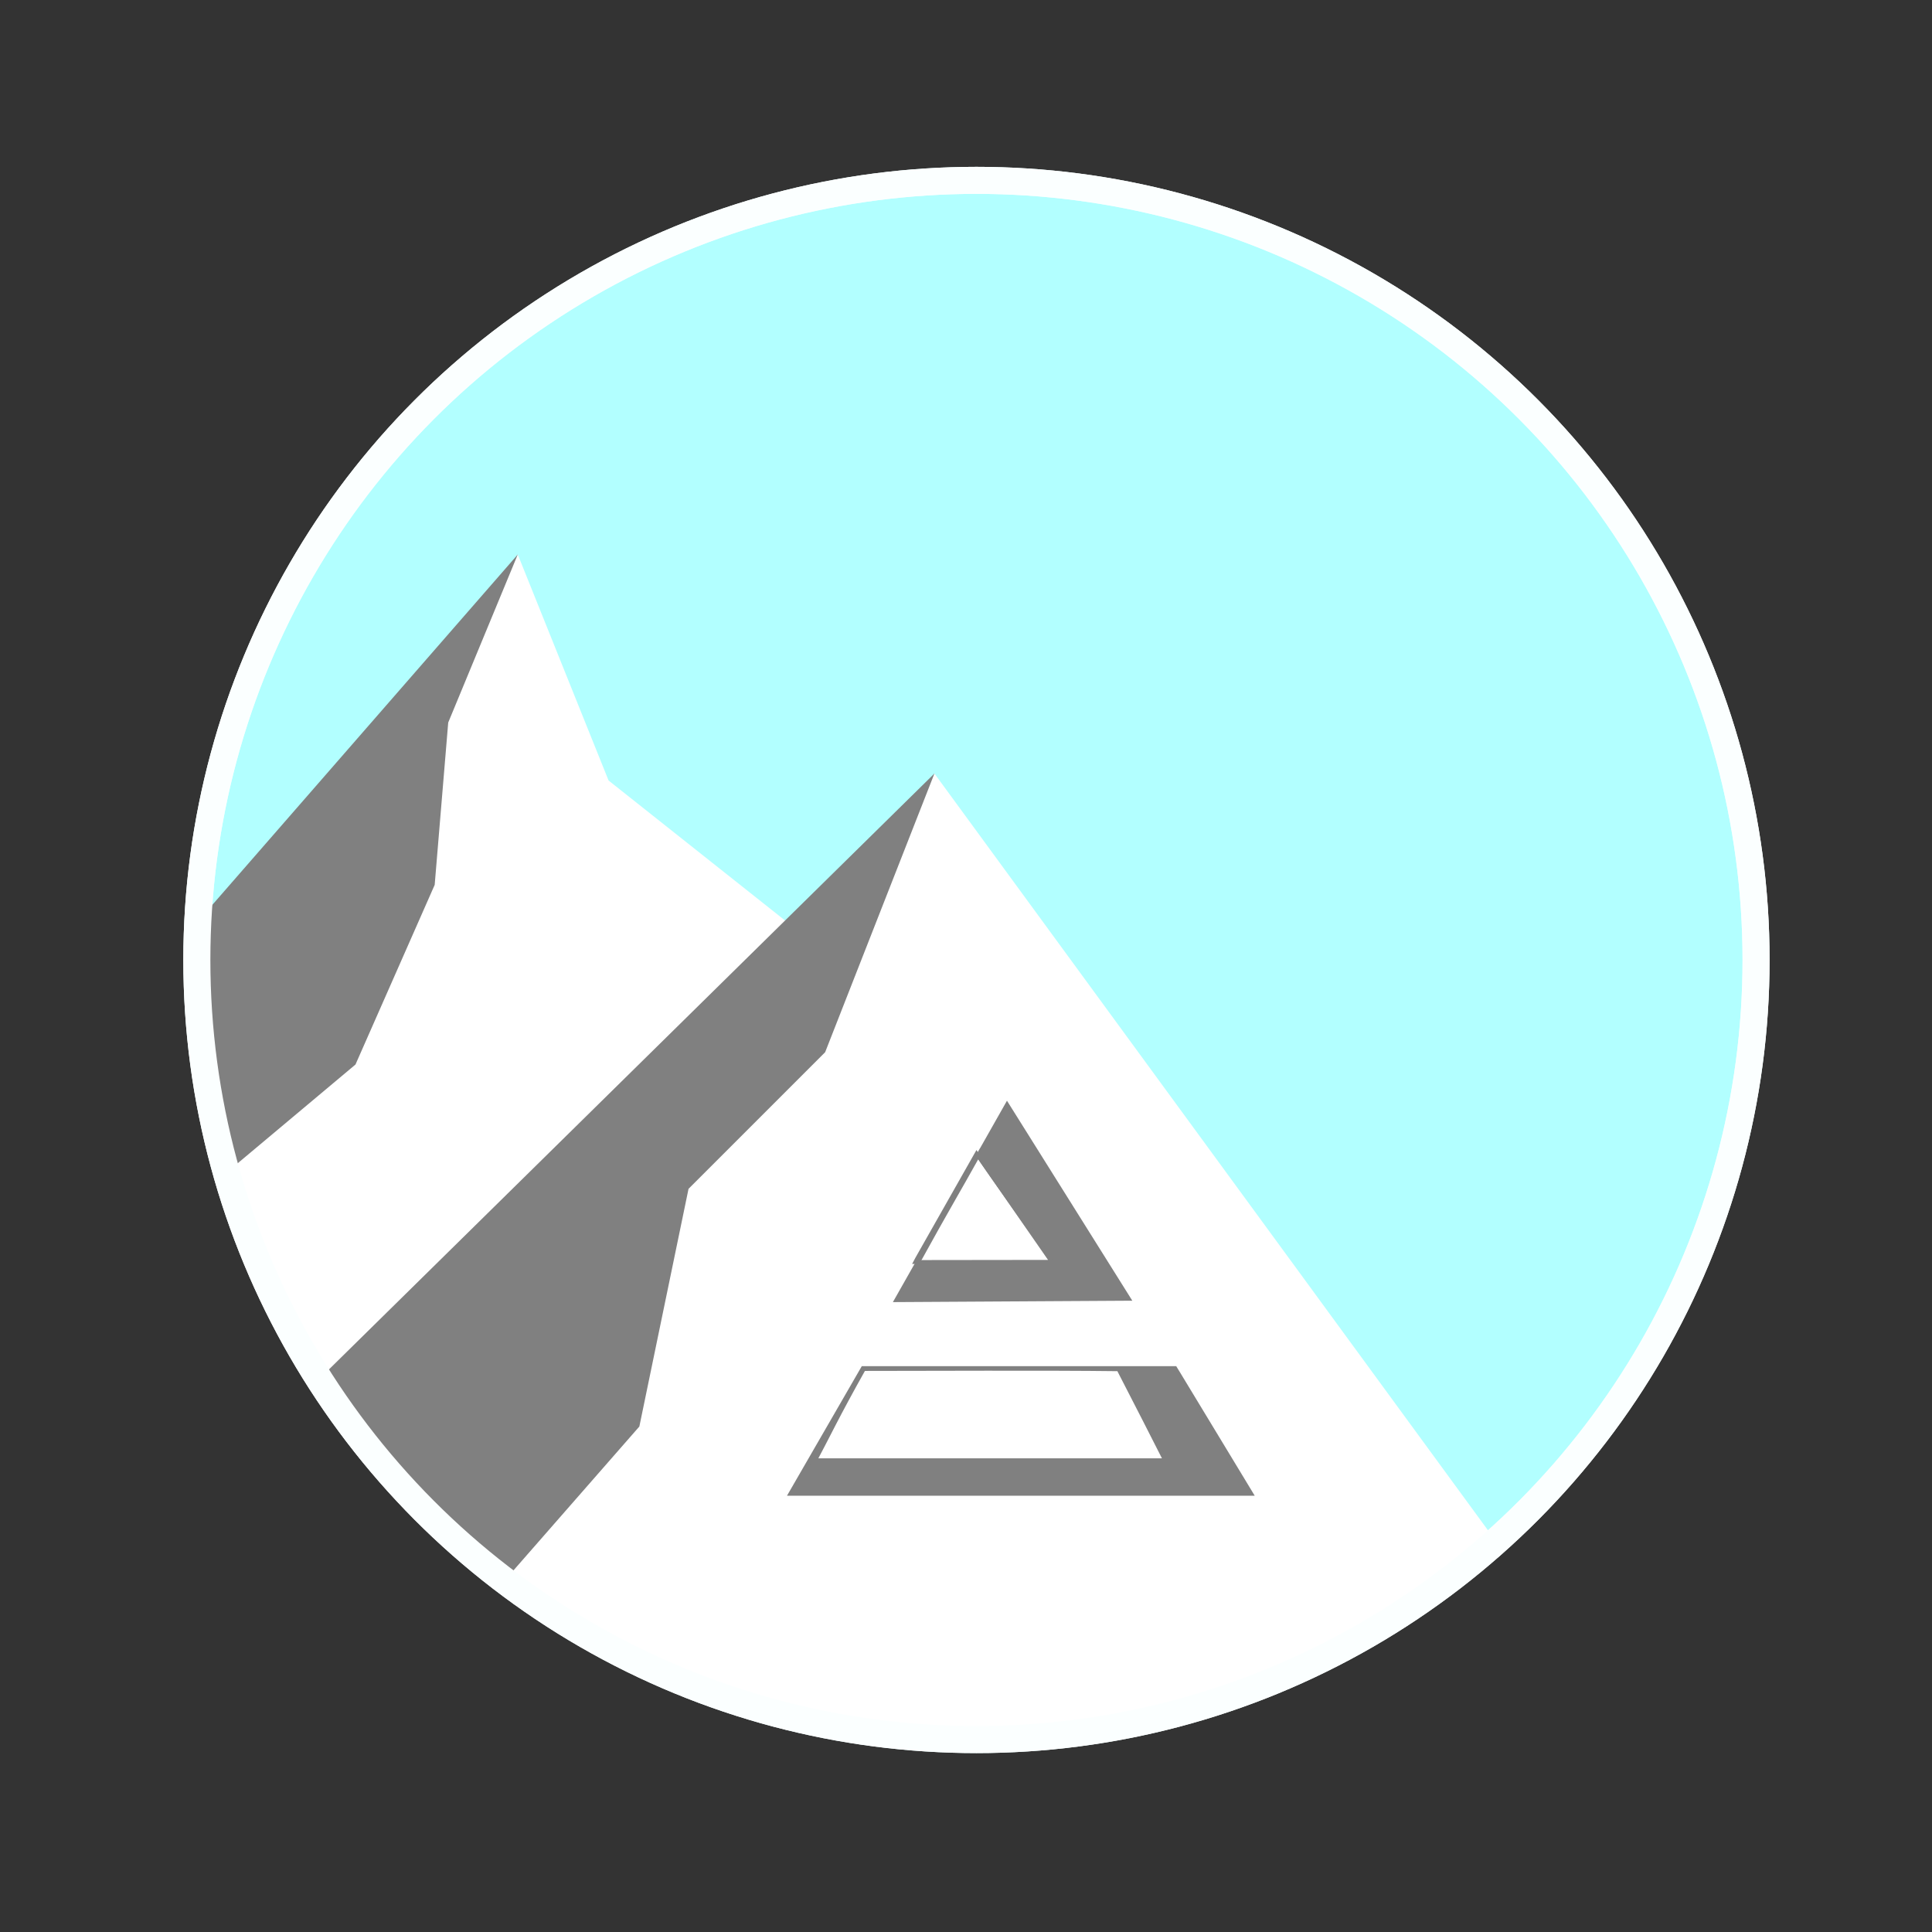 <?xml version="1.0" encoding="UTF-8" standalone="no"?>
<!-- Created with Inkscape (http://www.inkscape.org/) -->

<svg
   xmlns:dc="http://purl.org/dc/elements/1.1/"
   xmlns:cc="http://creativecommons.org/ns#"
   xmlns:rdf="http://www.w3.org/1999/02/22-rdf-syntax-ns#"
   xmlns:svg="http://www.w3.org/2000/svg"
   xmlns="http://www.w3.org/2000/svg"
   xmlns:sodipodi="http://sodipodi.sourceforge.net/DTD/sodipodi-0.dtd"
   xmlns:inkscape="http://www.inkscape.org/namespaces/inkscape"
   width="500"
   height="500"
   viewBox="0 0 132.292 132.292"
   version="1.1"
   id="svg8"
   inkscape:version="0.92.4 (5da689c313, 2019-01-14)"
   sodipodi:docname="abanu.svg">
  <rect x="0" y="0" width="132.292" height="132.292" fill="#333333" stroke="none"/>
  <defs
     id="defs2" />
  <sodipodi:namedview
     id="base"
     pagecolor="#ffffff"
     bordercolor="#666666"
     borderopacity="1.0"
     inkscape:pageopacity="0.0"
     inkscape:pageshadow="2"
     inkscape:zoom="1.4142136"
     inkscape:cx="207.90933"
     inkscape:cy="243.61565"
     inkscape:document-units="px"
     inkscape:current-layer="layer9"
     showgrid="false"
     units="px"
     inkscape:window-width="1440"
     inkscape:window-height="837"
     inkscape:window-x="1912"
     inkscape:window-y="-8"
     inkscape:window-maximized="1" />
  <g
     inkscape:groupmode="layer"
     id="layer4"
     inkscape:label="Layer 3"
     style="display:none">
    <rect
       style="fill:#000000;fill-opacity:1;stroke:#000000;stroke-width:2.646;stroke-miterlimit:4;stroke-dasharray:none;stroke-opacity:0.03"
       id="rect4531"
       width="122.169"
       height="125.162"
       x="3.555"
       y="5.258" />
  </g>
  <g
     inkscape:label="Layer 1"
     inkscape:groupmode="layer"
     id="layer1"
     transform="translate(0,-164.708)"
     style="display:inline">
    <circle
       id="path3721"
       cx="66.862"
       cy="230.441"
       r="53.383"
       style="fill:#b2ffff;fill-opacity:1;stroke:#ecffff;stroke-width:1.852;stroke-miterlimit:4;stroke-dasharray:none;stroke-opacity:1" />
  </g>
  <g
     inkscape:groupmode="layer"
     id="layer8"
     inkscape:label="mount 3">
    <path
       style="fill:#808080;stroke:none;stroke-width:0.265px;stroke-linecap:butt;stroke-linejoin:miter;stroke-opacity:1;fill-opacity:1"
       d="M 12.965,63.765 35.454,37.968 35.281,40.002 33.437,52.619 30.308,75.51 c 0,0 -9.448,7.296 -9.916,7.671 -0.468,0.374 -3.648,2.058 -3.648,2.058 L 15.346,80.433 13.377,68.588 Z"
       id="path4551"
       inkscape:connector-curvature="0" />
  </g>
  <g
     inkscape:groupmode="layer"
     id="layer7"
     inkscape:label="mount 2">
    <path
       style="fill:#ffffff;stroke:none;stroke-width:0.265px;stroke-linecap:butt;stroke-linejoin:miter;stroke-opacity:1"
       d="M 57.018,65.617 41.672,53.446 35.454,37.968 l -4.763,11.509 -0.926,11.113 -5.424,12.303 -8.996,7.541 3.44,9.525 6.218,8.731 18.521,-11.906 z"
       id="path4548"
       inkscape:connector-curvature="0" />
  </g>
  <g
     inkscape:groupmode="layer"
     id="layer6"
     inkscape:label="mount 1">
    <path
       style="fill:#808080;stroke:none;stroke-width:0.265px;stroke-linecap:butt;stroke-linejoin:miter;stroke-opacity:1;fill-opacity:1"
       d="m 38.629,111.786 -4.018,-3.629 -6.235,-5.234 -5.292,-6.218 -1.257,-2.249 42.156,-41.49 -0.033,0.784 -0.997,3.781 -8.119,33.619 -13.722,20.095 z"
       id="path4545"
       inkscape:connector-curvature="0" />
  </g>
  <g
     inkscape:groupmode="layer"
     id="layer5"
     inkscape:label="mount">
    <path
       style="fill:#ffffff;fill-opacity:1;stroke:none;stroke-width:0.265px;stroke-linecap:butt;stroke-linejoin:miter;stroke-opacity:1"
       d="M 102.712,105.912 63.984,52.966 56.501,72.049 l -9.354,9.354 -3.368,16.277 -9.167,10.477 8.606,5.987 10.664,3.742 7.671,1.123 17.426,-1.335 10.848,-3.87 10.021,-6.912 z"
       id="path4542"
       inkscape:connector-curvature="0" />
    <path
       id="path4756"
       transform="scale(0.265)"
       style="fill:#808080;fill-opacity:1;stroke:#808080;stroke-width:1px;stroke-linecap:butt;stroke-linejoin:miter;stroke-opacity:1"
       d="m 222.967,353.51 -18.746,32.469 h 1.725 117.379 l -18.738,-30.936 -0.939,-1.533 H 300 Z m 66.063,0.296 c 6.725,13.091 7.245,14.094 12.021,23.511 -19.339,0 -69.018,0 -90.421,0 3.064,-5.686 5.679,-11.332 12.567,-23.578 15.427,0 47.006,-0.171 65.834,0.067 z"
       inkscape:connector-curvature="0"
       sodipodi:nodetypes="ccccccccccccc" />
  </g>
  <g
     inkscape:groupmode="layer"
     id="layer9"
     inkscape:label="A top">
    <path
       id="path4554"
       transform="scale(0.265)"
       style="fill:#808080;fill-opacity:1;stroke:#808080;stroke-width:1px;stroke-linecap:butt;stroke-linejoin:miter;stroke-opacity:1"
       d="m 260.215,285.393 -28.637,50.559 60.104,-0.354 z M 252.75,298.562 c 0.808,1.693 19.643,27.557 19.383,28.148 -11.193,-0.304 -26.016,-0.041 -35.156,-0.102 8.095,-14.704 10.749,-19.01 15.773,-28.047 z"
       inkscape:connector-curvature="0"
       sodipodi:nodetypes="cccccccc" />
    <path
       style="fill:none;stroke:#808080;stroke-width:0.265px;stroke-linecap:butt;stroke-linejoin:miter;stroke-opacity:1"
       d="m 62.792,86.198 4.082,-7.203 5.143,7.408 -9.34,0.012 z"
       id="path4562"
       inkscape:connector-curvature="0"
       sodipodi:nodetypes="ccccc" />
  </g>
  <g
     style="display:inline"
     transform="translate(0,-164.708)"
     id="g4539"
     inkscape:groupmode="layer"
     inkscape:label="Layer 1 copy">
    <circle
       style="fill:none;fill-opacity:1;stroke:#fbffff;stroke-width:1.852;stroke-miterlimit:4;stroke-dasharray:none;stroke-opacity:1"
       r="53.383"
       cy="230.441"
       cx="66.862"
       id="circle4537" />
  </g>
</svg>
